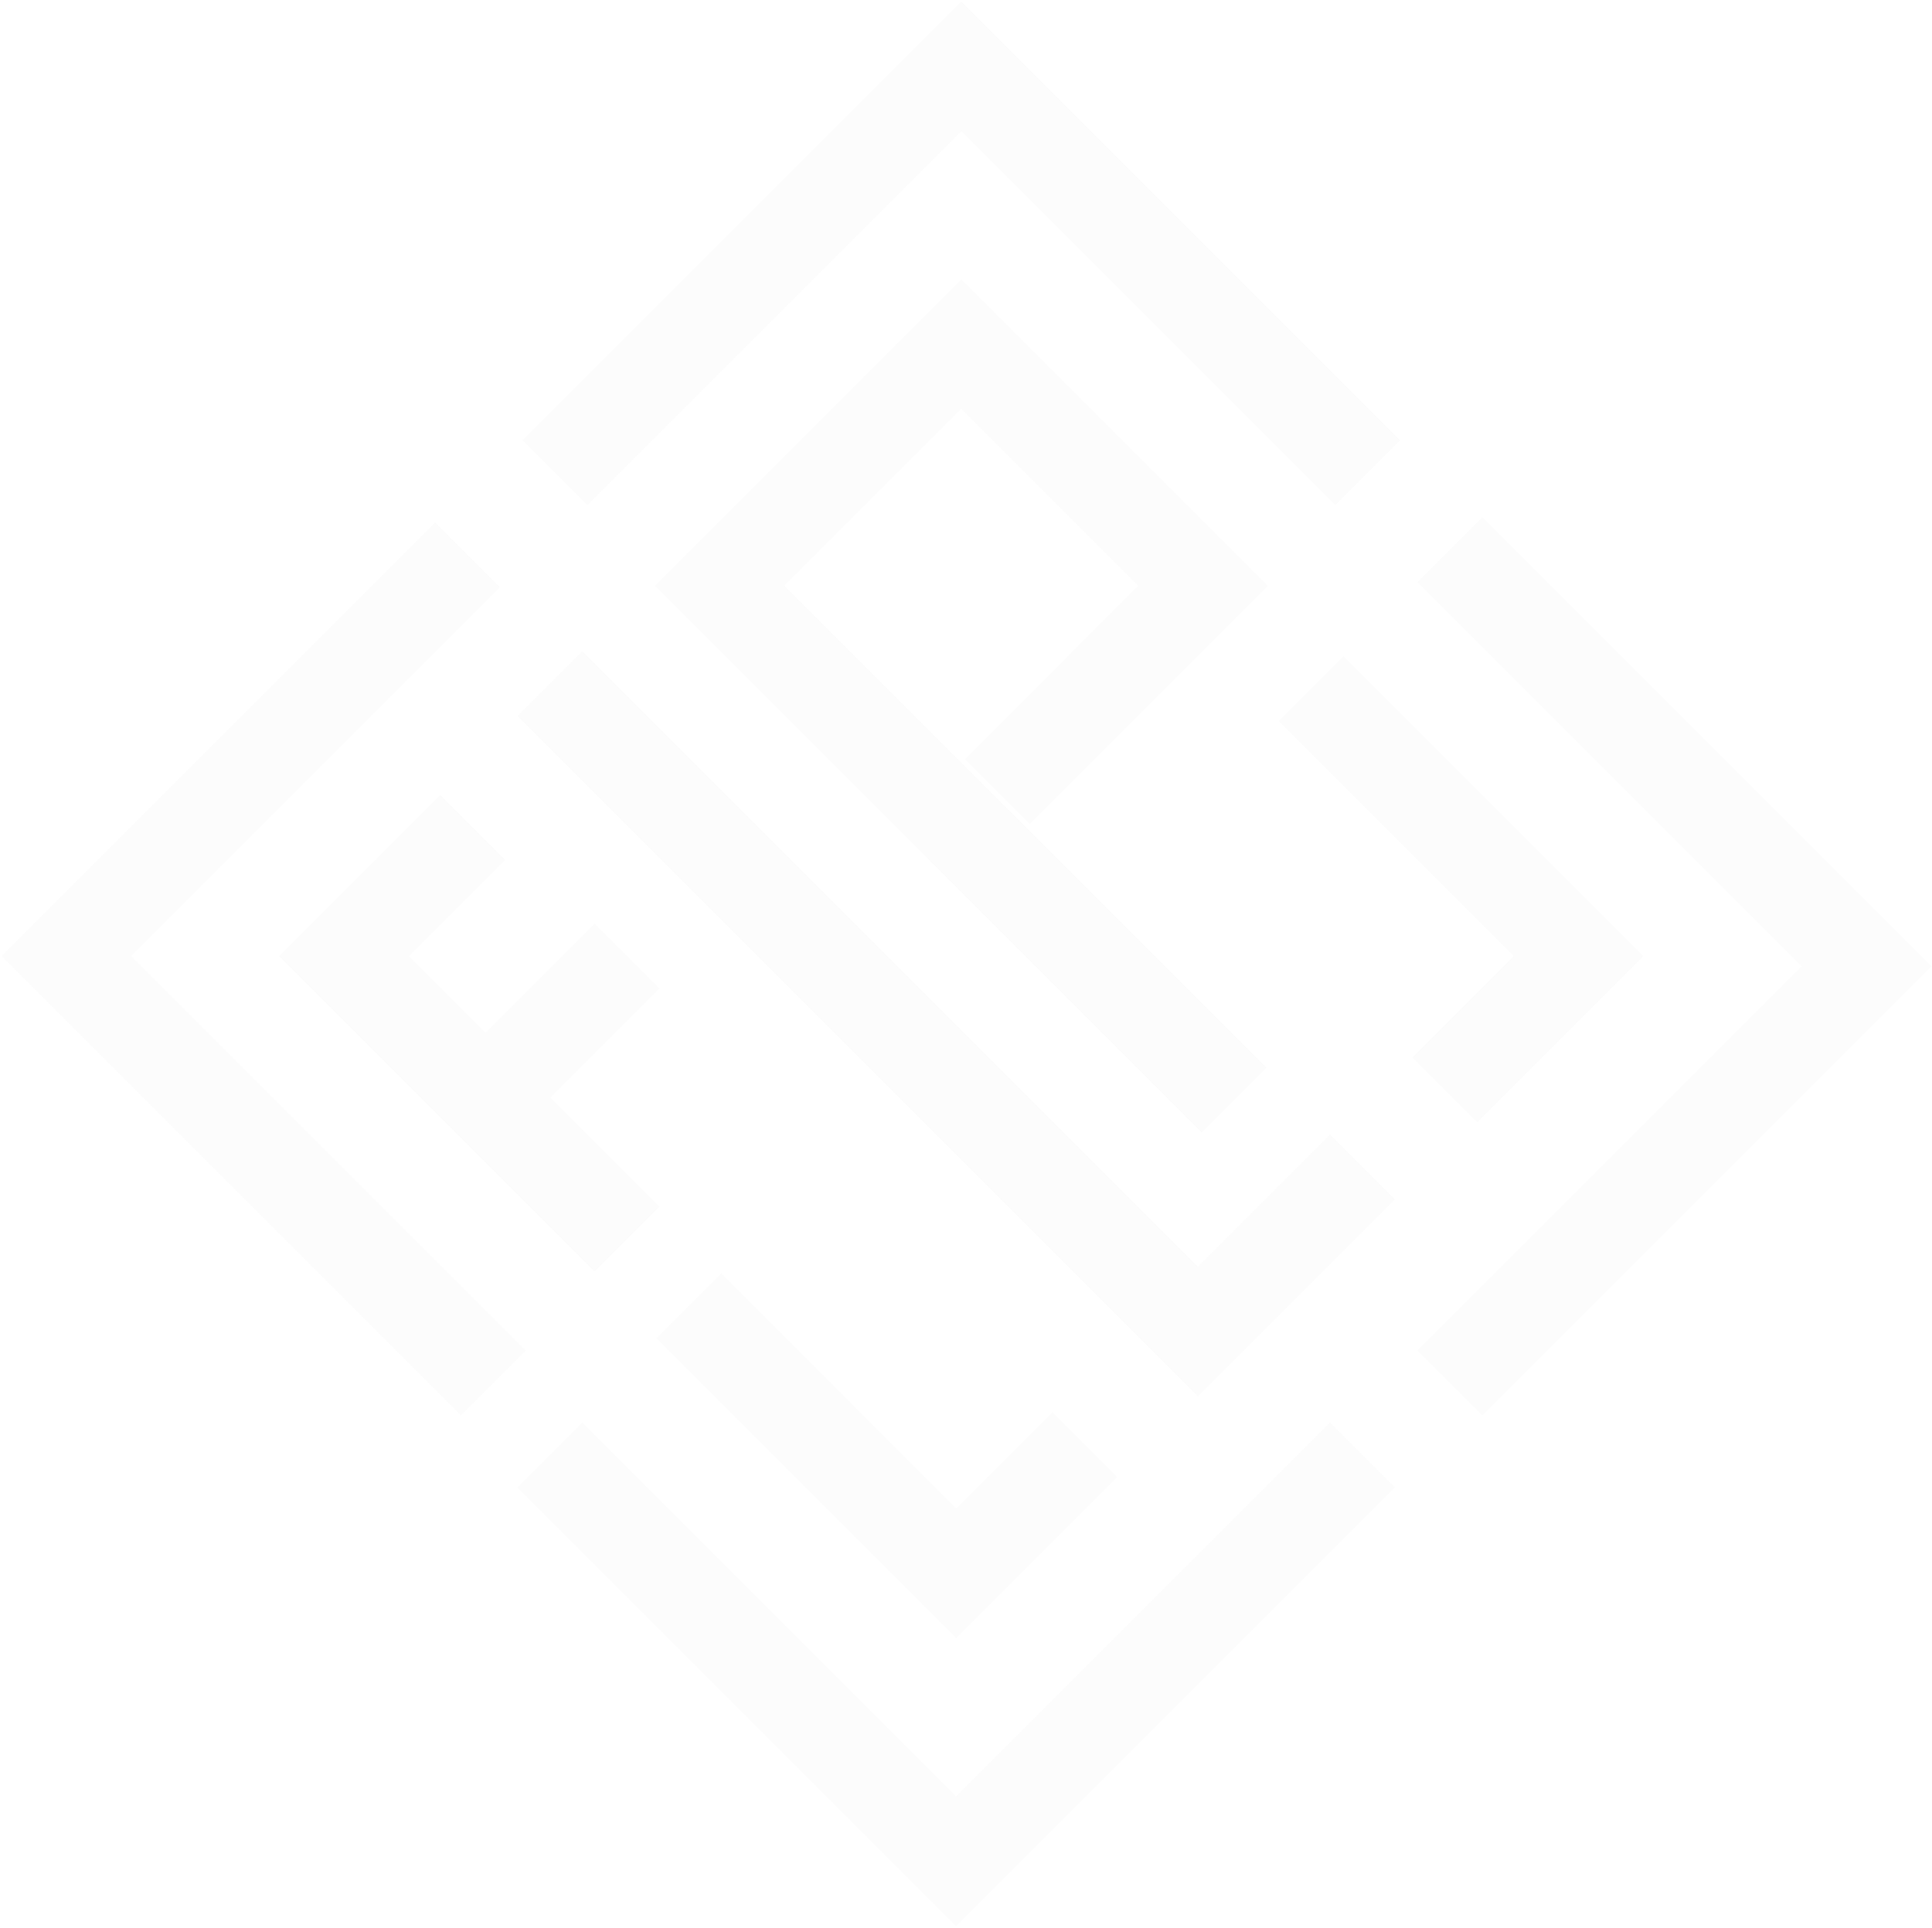 <svg width="932" height="930" viewBox="0 0 932 930" fill="none" xmlns="http://www.w3.org/2000/svg">
<g style="mix-blend-mode:soft-light" opacity="0.15">
<path d="M632.461 332.232L761.485 461.257L696.973 525.769" stroke="#E8E8E8" stroke-width="44.187"/>
<path d="M332.23 629.959L461.254 758.984L523.285 696.953" stroke="#E8E8E8" stroke-width="44.187"/>
<path d="M228.02 399.244L165.989 461.275L234.223 529.509M302.457 597.743L234.223 529.509M234.223 529.509L302.457 461.275" stroke="#E8E8E8" stroke-width="44.187"/>
<path d="M595.243 530.725L347.119 282.601L463.737 165.982L580.356 282.601L481.106 381.85" stroke="#E8E8E8" stroke-width="44.187"/>
<path d="M267.72 228.018L463.739 32L659.757 228.018" stroke="#E8E8E8" stroke-width="44.187"/>
<path d="M699.452 265.225L888.026 453.799L900.432 466.205L699.452 667.186" stroke="#E8E8E8" stroke-width="44.187"/>
<path d="M225.537 267.734L32 461.271L215.612 644.883L225.537 654.808L237.943 667.214" stroke="#E8E8E8" stroke-width="44.187"/>
<path d="M265.235 701.951L461.253 897.969L657.272 701.951M265.235 329.765L577.872 642.401L657.272 563.001" stroke="#E8E8E8" stroke-width="44.187"/>
</g>
</svg>
